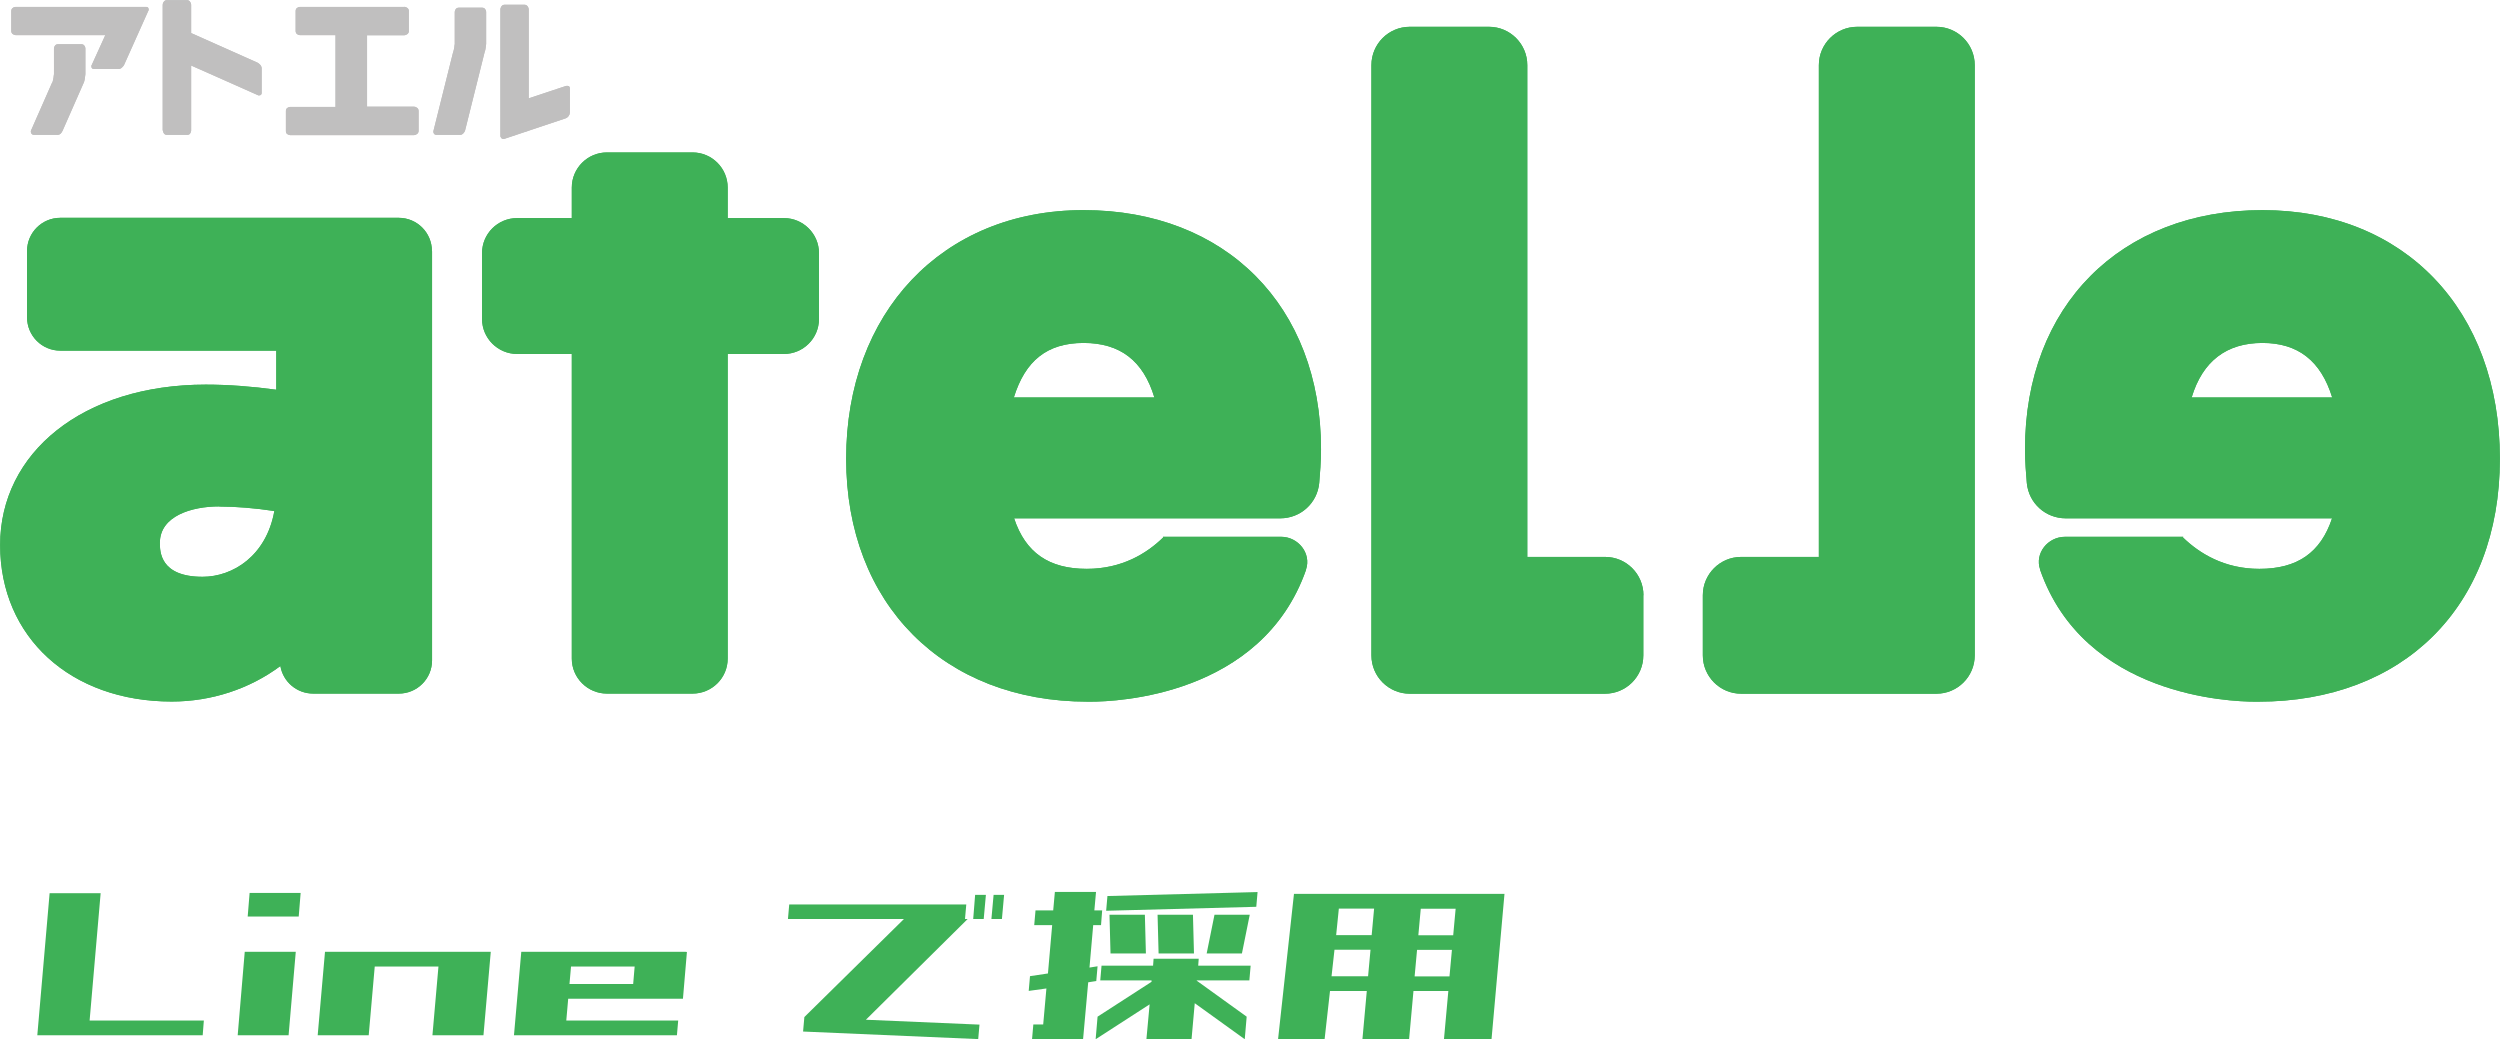 <?xml version="1.0" encoding="UTF-8"?><svg xmlns="http://www.w3.org/2000/svg" viewBox="0 0 195 81.05"><defs><style>.d{fill:#c0bfbf;}.e{fill:#3eb157;}</style></defs><g id="a"/><g id="b"><g id="c"><g><g><path class="d" d="M8.21,2.74H1.22c-.07,0-.14-.03-.22-.08-.08-.06-.12-.14-.12-.24V.86c0-.11,.04-.19,.12-.24,.07-.06,.15-.08,.22-.08H11.4c.1,0,.16,.04,.18,.12,.03,.08,.02,.15-.02,.2l-1.88,4.2c-.03,.07-.09,.13-.17,.21s-.18,.11-.27,.11h-1.91c-.1,0-.16-.04-.19-.12-.02-.08-.02-.15,.02-.2l1.05-2.31Zm-4.12,3.69c.02-.05,.04-.13,.06-.24s.04-.2,.04-.28l.02-.12V3.77c0-.07,.03-.13,.08-.21,.05-.07,.13-.11,.23-.11h1.83c.1,0,.18,.04,.23,.11,.05,.07,.08,.14,.08,.21v2.02c-.03,.31-.07,.53-.12,.64l-1.66,3.77c-.1,.21-.22,.32-.38,.32h-1.84c-.1,0-.17-.04-.22-.12-.04-.08-.05-.14-.03-.2l1.66-3.77Z"/><path class="d" d="M12.69,10.18V.36c0-.07,.03-.15,.09-.23,.06-.08,.14-.12,.24-.12h1.56c.1,0,.18,.04,.24,.12,.06,.08,.09,.16,.09,.23V2.58l5.18,2.31c.06,.03,.13,.09,.21,.17,.07,.08,.11,.18,.11,.27v1.91c0,.1-.04,.16-.12,.19-.08,.02-.14,.02-.2-.02l-5.18-2.3v5.08c0,.07-.03,.14-.08,.22-.05,.08-.13,.11-.24,.11h-1.56c-.11,0-.19-.04-.24-.11-.05-.08-.08-.15-.08-.22Z"/><path class="d" d="M31.54,.53c.07,0,.15,.03,.23,.09,.08,.06,.12,.14,.12,.24v1.56c0,.1-.04,.18-.12,.24-.08,.06-.16,.09-.23,.09h-2.91v5.57h3.67c.07,0,.15,.03,.23,.09,.08,.06,.12,.14,.12,.24v1.56c0,.1-.04,.18-.12,.24-.08,.06-.16,.09-.23,.09h-9.67c-.07,0-.14-.03-.22-.08s-.11-.14-.11-.24v-1.56c0-.11,.04-.19,.11-.24,.08-.05,.15-.08,.22-.08h3.54V2.74h-2.78c-.07,0-.14-.03-.22-.08-.07-.06-.11-.14-.11-.24V.86c0-.11,.04-.19,.11-.24,.08-.06,.15-.08,.22-.08h8.16Z"/><path class="d" d="M35.35,4.07c.02-.05,.04-.13,.06-.24,.02-.11,.04-.2,.04-.28l.02-.12V.92c0-.07,.03-.13,.08-.21,.05-.07,.13-.11,.23-.11h1.83c.1,0,.18,.04,.23,.11,.05,.07,.08,.14,.08,.21V3.43c-.03,.31-.07,.53-.12,.64l-1.53,6.13c-.03,.07-.07,.14-.14,.21-.07,.07-.15,.11-.24,.11h-1.84c-.1,0-.17-.04-.21-.11-.04-.08-.05-.14-.03-.2l1.53-6.13Zm9.09,4.74c0,.1-.04,.18-.11,.27-.07,.08-.14,.13-.21,.15l-4.78,1.6c-.06,.02-.11,.02-.17-.01s-.11-.09-.14-.18V.73c0-.07,.02-.14,.08-.23,.06-.08,.14-.13,.24-.13h1.56c.1,0,.18,.04,.24,.12,.06,.08,.09,.16,.09,.23V7.67l2.89-.96c.06-.02,.13-.02,.21,0,.07,.03,.11,.09,.11,.19v1.91Z"/></g><g><path class="d" d="M8.21,2.74H1.22c-.07,0-.14-.03-.22-.08-.08-.06-.12-.14-.12-.24V.86c0-.11,.04-.19,.12-.24,.07-.06,.15-.08,.22-.08H11.4c.1,0,.16,.04,.18,.12,.03,.08,.02,.15-.02,.2l-1.88,4.2c-.03,.07-.09,.13-.17,.21s-.18,.11-.27,.11h-1.91c-.1,0-.16-.04-.19-.12-.02-.08-.02-.15,.02-.2l1.05-2.31Zm-4.12,3.69c.02-.05,.04-.13,.06-.24s.04-.2,.04-.28l.02-.12V3.77c0-.07,.03-.13,.08-.21,.05-.07,.13-.11,.23-.11h1.83c.1,0,.18,.04,.23,.11,.05,.07,.08,.14,.08,.21v2.02c-.03,.31-.07,.53-.12,.64l-1.66,3.77c-.1,.21-.22,.32-.38,.32h-1.84c-.1,0-.17-.04-.22-.12-.04-.08-.05-.14-.03-.2l1.66-3.77Z"/><path class="d" d="M12.69,10.18V.36c0-.07,.03-.15,.09-.23,.06-.08,.14-.12,.24-.12h1.56c.1,0,.18,.04,.24,.12,.06,.08,.09,.16,.09,.23V2.58l5.18,2.31c.06,.03,.13,.09,.21,.17,.07,.08,.11,.18,.11,.27v1.91c0,.1-.04,.16-.12,.19-.08,.02-.14,.02-.2-.02l-5.18-2.3v5.08c0,.07-.03,.14-.08,.22-.05,.08-.13,.11-.24,.11h-1.56c-.11,0-.19-.04-.24-.11-.05-.08-.08-.15-.08-.22Z"/><path class="d" d="M31.54,.53c.07,0,.15,.03,.23,.09,.08,.06,.12,.14,.12,.24v1.56c0,.1-.04,.18-.12,.24-.08,.06-.16,.09-.23,.09h-2.91v5.57h3.67c.07,0,.15,.03,.23,.09,.08,.06,.12,.14,.12,.24v1.56c0,.1-.04,.18-.12,.24-.08,.06-.16,.09-.23,.09h-9.67c-.07,0-.14-.03-.22-.08s-.11-.14-.11-.24v-1.56c0-.11,.04-.19,.11-.24,.08-.05,.15-.08,.22-.08h3.54V2.74h-2.78c-.07,0-.14-.03-.22-.08-.07-.06-.11-.14-.11-.24V.86c0-.11,.04-.19,.11-.24,.08-.06,.15-.08,.22-.08h8.16Z"/><path class="d" d="M35.35,4.07c.02-.05,.04-.13,.06-.24,.02-.11,.04-.2,.04-.28l.02-.12V.92c0-.07,.03-.13,.08-.21,.05-.07,.13-.11,.23-.11h1.83c.1,0,.18,.04,.23,.11,.05,.07,.08,.14,.08,.21V3.43c-.03,.31-.07,.53-.12,.64l-1.53,6.13c-.03,.07-.07,.14-.14,.21-.07,.07-.15,.11-.24,.11h-1.84c-.1,0-.17-.04-.21-.11-.04-.08-.05-.14-.03-.2l1.53-6.13Zm9.09,4.74c0,.1-.04,.18-.11,.27-.07,.08-.14,.13-.21,.15l-4.78,1.6c-.06,.02-.11,.02-.17-.01s-.11-.09-.14-.18V.73c0-.07,.02-.14,.08-.23,.06-.08,.14-.13,.24-.13h1.56c.1,0,.18,.04,.24,.12,.06,.08,.09,.16,.09,.23V7.67l2.89-.96c.06-.02,.13-.02,.21,0,.07,.03,.11,.09,.11,.19v1.91Z"/></g><g><g><path class="e" d="M171.67,40.43h-10.54c-1.58,0-2.89-1.18-3.04-2.76-.06-.67-.14-1.68-.14-2.64,0-11.15,7.44-18.64,18.52-18.64s18.52,7.79,18.52,19.39-7.59,18.95-18.84,18.95c-.04,0-.12,0-.26,0-1.93,0-13.31-.42-16.76-10.28v-.03c-.44-1.26,.6-2.55,1.94-2.55h9.22l-.02,.05c1.29,1.25,3.23,2.45,5.96,2.45,2.96,0,4.78-1.26,5.67-3.94h-10.23Zm10.24-9.43c-.88-2.86-2.67-4.25-5.44-4.25s-4.66,1.39-5.52,4.25h10.96Z"/><path class="e" d="M135.8,43.44h6.07V5.08c0-1.65,1.34-2.99,2.99-2.99h6.18c1.65,0,2.99,1.34,2.99,2.99V51.12c0,1.65-1.34,2.99-2.99,2.99h-15.23c-1.65,0-2.99-1.34-2.99-2.99v-4.69c0-1.65,1.34-2.99,2.99-2.99Z"/></g><g><path class="e" d="M88.81,40.43h-9.71c.89,2.68,2.71,3.94,5.67,3.94,2.73,0,4.67-1.19,5.96-2.45l-.02-.05h9.22c1.33,0,2.37,1.29,1.94,2.55v.03c-3.46,9.85-14.84,10.28-16.77,10.28-.14,0-.22,0-.26,0-11.24,0-18.84-7.62-18.84-18.95s7.44-19.39,18.52-19.39,18.52,7.49,18.52,18.64c0,.96-.08,1.97-.14,2.64-.15,1.57-1.45,2.76-3.04,2.76h-11.05Zm1.23-9.43c-.86-2.86-2.67-4.25-5.52-4.25s-4.55,1.39-5.44,4.25h10.96Z"/><path class="e" d="M128.18,46.43v4.69c0,1.65-1.34,2.99-2.99,2.99h-15.23c-1.65,0-2.99-1.34-2.99-2.99V5.08c0-1.65,1.34-2.99,2.99-2.99h6.18c1.65,0,2.99,1.34,2.99,2.99V43.44h6.07c1.65,0,2.99,1.34,2.99,2.99Z"/></g><g><path class="e" d="M33.7,19.6v31.91c0,1.43-1.16,2.59-2.59,2.59h-6.68c-1.28,0-2.35-.92-2.56-2.15-2.39,1.78-5.37,2.77-8.48,2.77-7.88,0-13.38-5.02-13.38-12.21s6.45-12.51,16.04-12.51c1.74,0,3.62,.14,5.5,.4v-3.05H4.7c-1.43,0-2.59-1.16-2.59-2.6v-5.17c0-1.43,1.16-2.59,2.59-2.59H31.1c1.43,0,2.59,1.16,2.59,2.59Zm-16.6,19.9c-2.14,0-4.63,.74-4.63,2.84,0,.66,0,2.65,3.33,2.65,2.35,0,4.97-1.62,5.6-5.13-1.53-.23-3-.35-4.3-.35Z"/><path class="e" d="M63.88,19.74v5.14c0,1.51-1.23,2.73-2.74,2.73h-4.38v23.76c0,1.51-1.23,2.73-2.74,2.73h-6.68c-1.51,0-2.74-1.23-2.74-2.73V27.61h-4.26c-1.51,0-2.74-1.23-2.74-2.73v-5.14c0-1.51,1.23-2.73,2.74-2.73h4.26v-2.38c0-1.51,1.23-2.74,2.74-2.74h6.68c1.51,0,2.74,1.23,2.74,2.74v2.38h4.38c1.51,0,2.74,1.23,2.74,2.73Z"/></g><g><path class="e" d="M171.67,40.43h-10.54c-1.58,0-2.89-1.18-3.04-2.76-.06-.67-.14-1.68-.14-2.64,0-11.15,7.44-18.64,18.52-18.64s18.52,7.79,18.52,19.39-7.59,18.95-18.84,18.95c-.04,0-.12,0-.26,0-1.93,0-13.31-.42-16.76-10.28v-.03c-.44-1.26,.6-2.55,1.94-2.55h9.22l-.02,.05c1.29,1.25,3.23,2.45,5.96,2.45,2.96,0,4.78-1.26,5.67-3.94h-10.23Zm10.24-9.43c-.88-2.86-2.67-4.25-5.44-4.25s-4.66,1.39-5.52,4.25h10.96Z"/><path class="e" d="M135.8,43.44h6.07V5.08c0-1.65,1.34-2.99,2.99-2.99h6.18c1.65,0,2.99,1.34,2.99,2.99V51.12c0,1.65-1.34,2.99-2.99,2.99h-15.23c-1.65,0-2.99-1.34-2.99-2.99v-4.69c0-1.65,1.34-2.99,2.99-2.99Z"/></g><g><path class="e" d="M88.81,40.43h-9.71c.89,2.68,2.71,3.94,5.67,3.94,2.73,0,4.67-1.19,5.96-2.45l-.02-.05h9.22c1.33,0,2.37,1.29,1.94,2.55v.03c-3.46,9.85-14.84,10.28-16.77,10.28-.14,0-.22,0-.26,0-11.24,0-18.84-7.62-18.84-18.95s7.44-19.39,18.52-19.39,18.52,7.49,18.52,18.64c0,.96-.08,1.97-.14,2.64-.15,1.57-1.45,2.76-3.04,2.76h-11.05Zm1.23-9.43c-.86-2.86-2.67-4.25-5.52-4.25s-4.55,1.39-5.44,4.25h10.96Z"/><path class="e" d="M128.18,46.43v4.69c0,1.65-1.34,2.99-2.99,2.99h-15.23c-1.65,0-2.99-1.34-2.99-2.99V5.08c0-1.65,1.34-2.99,2.99-2.99h6.18c1.65,0,2.99,1.34,2.99,2.99V43.44h6.07c1.65,0,2.99,1.34,2.99,2.99Z"/></g><g><path class="e" d="M33.7,19.6v31.91c0,1.43-1.16,2.59-2.59,2.59h-6.68c-1.28,0-2.35-.92-2.56-2.15-2.39,1.78-5.37,2.77-8.48,2.77-7.88,0-13.38-5.02-13.38-12.21s6.45-12.51,16.04-12.51c1.74,0,3.62,.14,5.5,.4v-3.05H4.7c-1.43,0-2.59-1.16-2.59-2.6v-5.17c0-1.43,1.16-2.59,2.59-2.59H31.1c1.43,0,2.59,1.16,2.59,2.59Zm-16.6,19.9c-2.14,0-4.63,.74-4.63,2.84,0,.66,0,2.65,3.33,2.65,2.35,0,4.97-1.62,5.6-5.13-1.53-.23-3-.35-4.3-.35Z"/><path class="e" d="M63.88,19.74v5.14c0,1.51-1.23,2.73-2.74,2.73h-4.38v23.76c0,1.51-1.23,2.73-2.74,2.73h-6.68c-1.51,0-2.74-1.23-2.74-2.73V27.61h-4.26c-1.51,0-2.74-1.23-2.74-2.73v-5.14c0-1.51,1.23-2.73,2.74-2.73h4.26v-2.38c0-1.51,1.23-2.74,2.74-2.74h6.68c1.51,0,2.74,1.23,2.74,2.74v2.38h4.38c1.51,0,2.74,1.23,2.74,2.73Z"/></g></g><g><path class="e" d="M2.91,80.75l.96-11.08h3.98l-.96,11.08H2.91Zm.33,0l.1-1.15H15.9l-.09,1.15H3.24Z"/><path class="e" d="M18.54,80.75l.55-6.51h3.98l-.56,6.51h-3.98Zm.78-9.26l.15-1.84h3.98l-.15,1.84h-3.98Z"/><path class="e" d="M24.78,80.75l.57-6.51h3.98l-.57,6.51h-3.98Zm.63-5.36l.09-1.15h12.69l-.1,1.15h-12.69Zm8.32,5.36l.57-6.51h3.98l-.57,6.51h-3.98Z"/><path class="e" d="M40.09,80.75l.57-6.51h3.98l-.57,6.51h-3.98Zm0,0l.12-1.15h12.69l-.1,1.15h-12.71Zm.34-2.85l.1-1.15h12.69l-.1,1.15h-12.69Zm.29-2.51l.09-1.15h12.69l-.1,1.15h-12.69Zm8.57,2.51l.31-3.65h3.98l-.31,3.65h-3.98Z"/><path class="e" d="M61.46,71.68l.1-1.13h13.81l-.1,1.13h.21l-7.94,7.86,8.86,.38-.1,1.13-13.66-.59,.1-1.13,7.77-7.65h-9.05Zm15.27,0h-.82l.15-1.88h.84l-.17,1.88Zm1.42,0h-.82l.17-1.88h.82l-.17,1.88Z"/><path class="e" d="M80.67,72.16l.1-1.15h1.38l.13-1.44h3.21l-.13,1.44h.61l-.09,1.15h-.61l-.29,3.31,.63-.1-.1,1.15-.63,.1-.4,4.44h-3.98l.1-1.15h.77l.25-2.81-1.38,.19,.1-1.15,1.4-.21,.33-3.77h-1.38Zm5.15,4.31l.1-1.15h4.02l.04-.54h3.52l-.04,.54h4.09l-.1,1.15h-4.11v.02l3.9,2.81-.15,1.76-3.9-2.81-.25,2.81h-3.52l.25-2.72-4.21,2.72,.15-1.76,4.21-2.72v-.11h-4Zm.46-5.43l.1-1.15,11.71-.31-.1,1.15-11.71,.31Zm.34,3.33l-.08-3.02h2.76l.08,3.02h-2.75Zm3.75,0l-.08-3.02h2.76l.08,3.02h-2.75Zm3.75,0l.61-3.02h2.75l-.61,3.02h-2.75Z"/><path class="e" d="M99.69,81.05l1.24-11.33h16.42l-1.01,11.33h-3.71l.34-3.75h-2.72l-.34,3.75h-3.64l.34-3.75h-2.87l-.42,3.75h-3.64Zm4.17-4.9h2.85l.19-2.07h-2.81l-.23,2.07Zm.36-3.21h2.77l.19-2.07h-2.75l-.21,2.07Zm9.03,1.15h-2.72l-.19,2.07h2.72l.19-2.07Zm.29-3.21h-2.72l-.19,2.07h2.72l.19-2.07Z"/></g></g></g></g></svg>